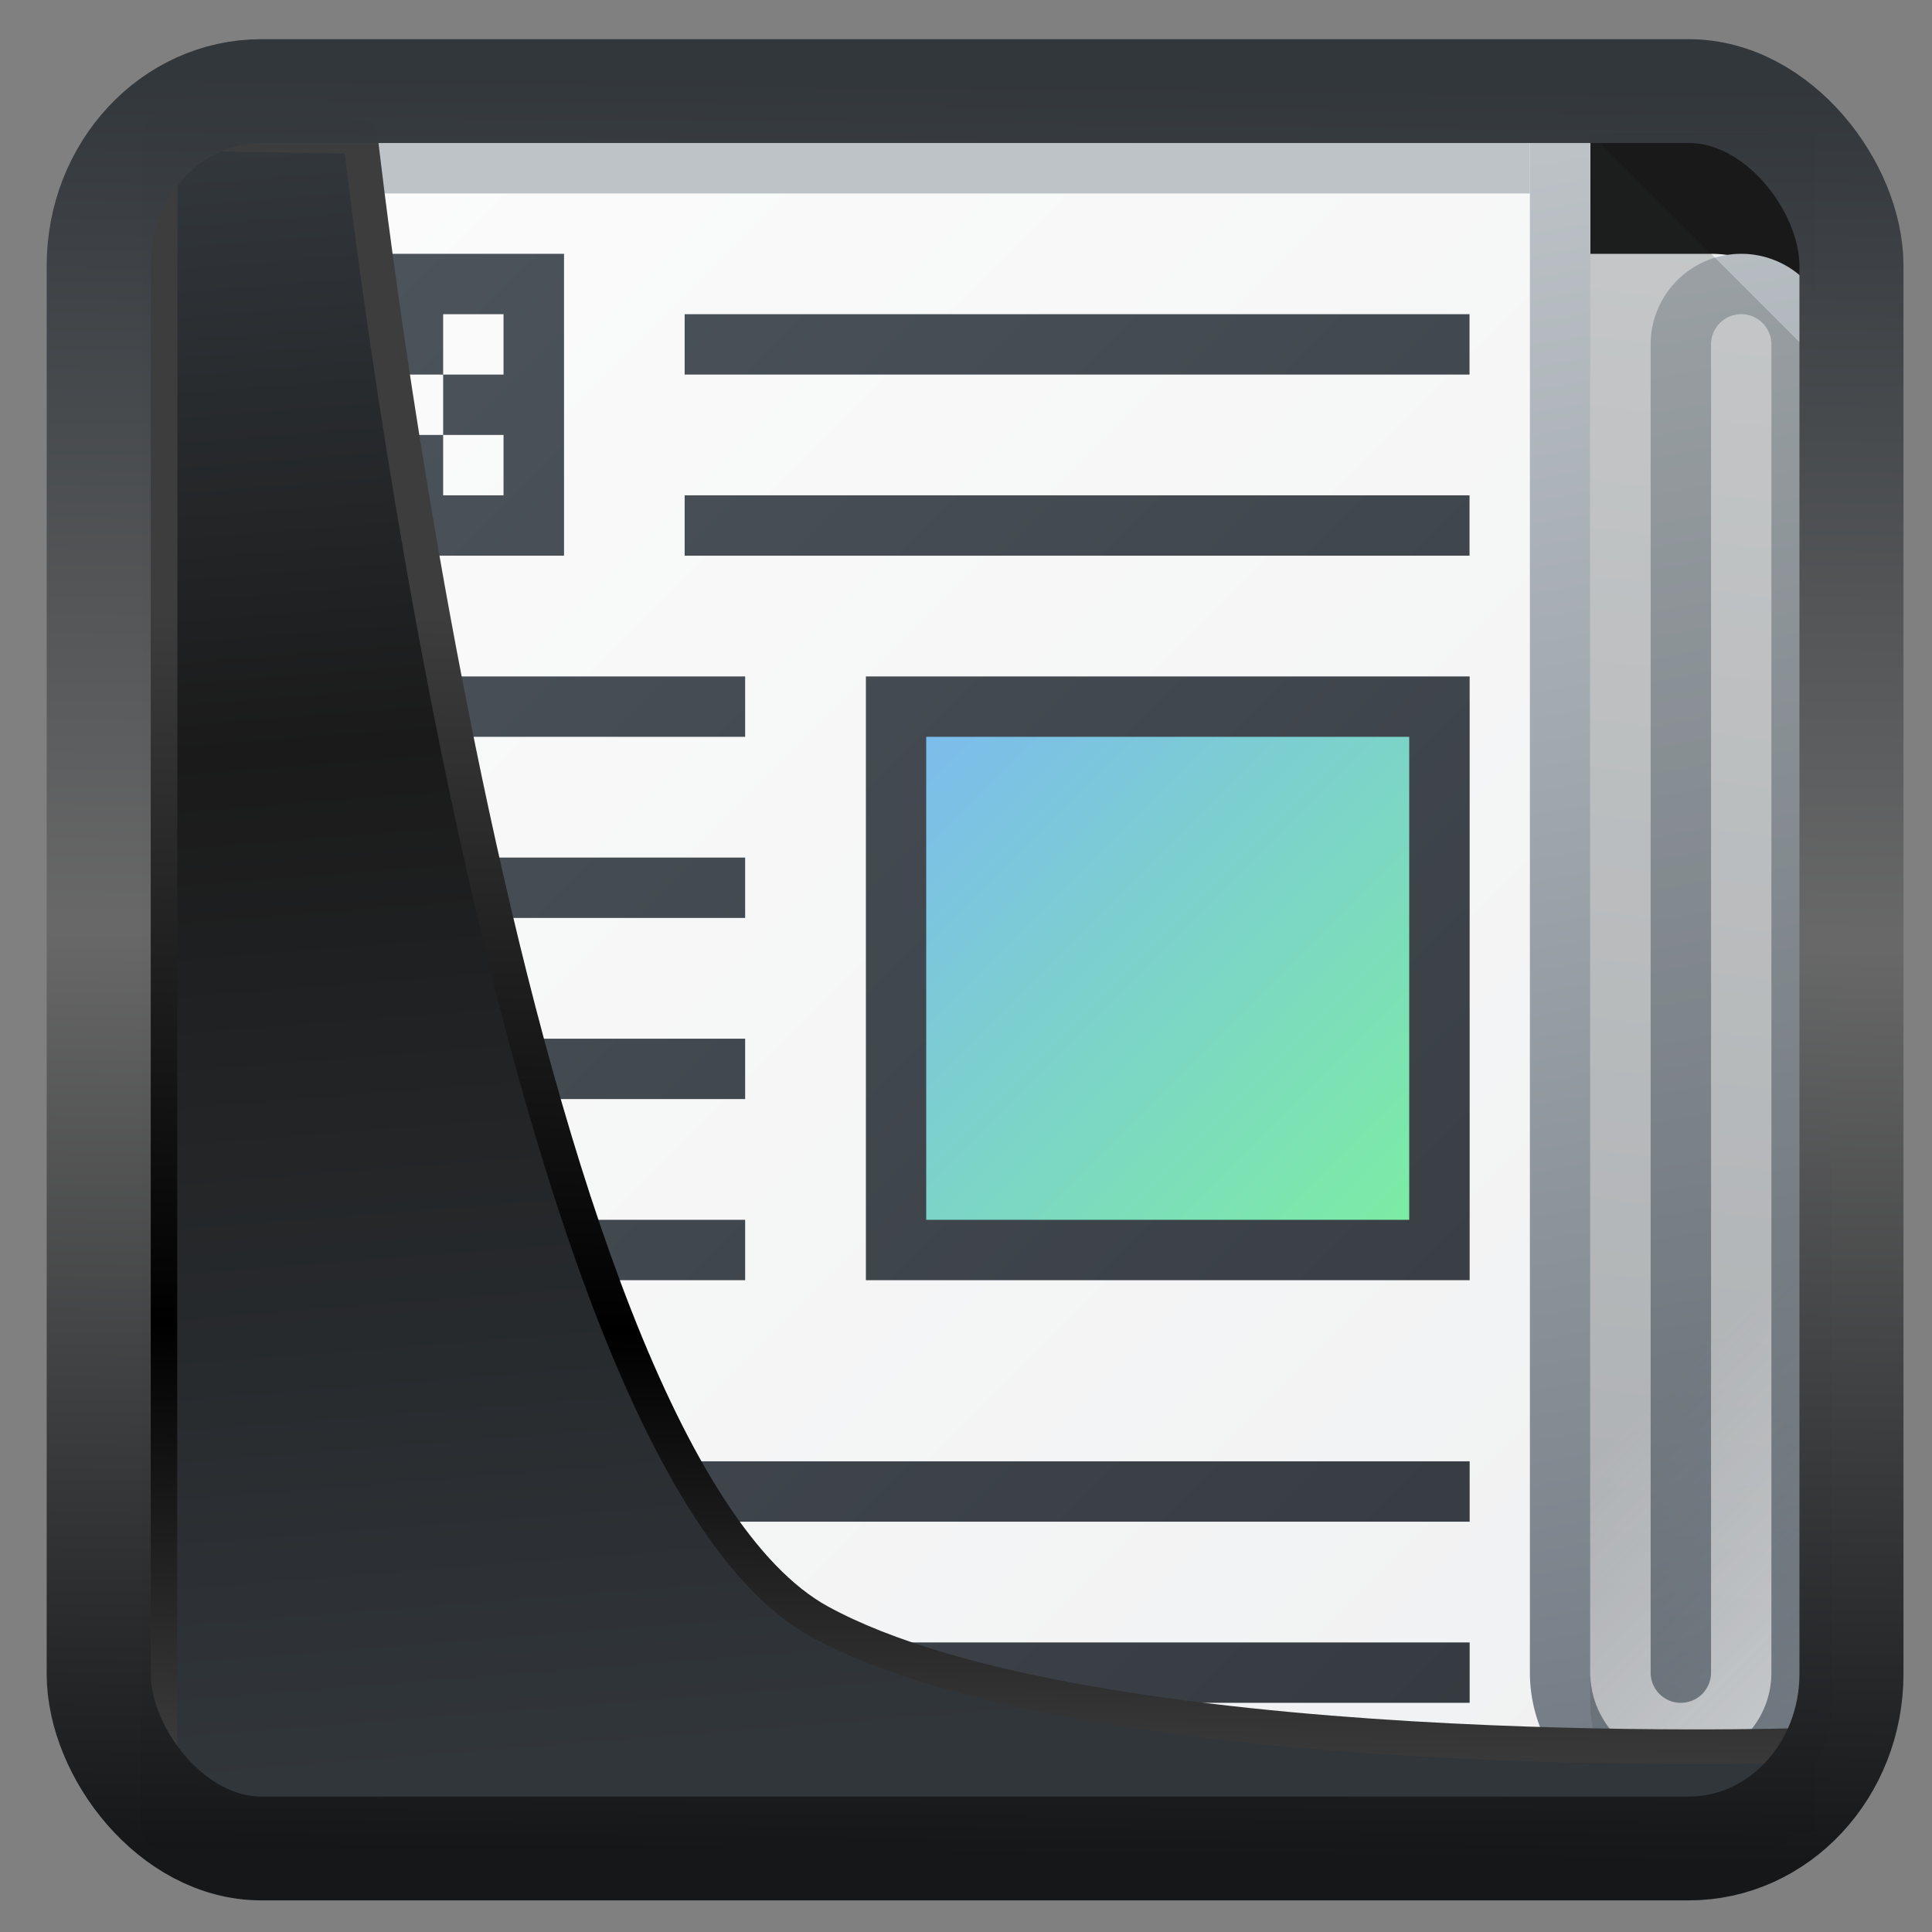 <svg width="32" height="32" version="1.1" viewBox="0 0 32 32" xmlns="http://www.w3.org/2000/svg" xmlns:xlink="http://www.w3.org/1999/xlink">
<rect x="0" y="0" width="32" height="32" fill="#808080" stroke="none"/>
<defs>
<linearGradient id="linearGradient3403" x1="6.949" x2="11.215" y1="4.555" y2="59.052" gradientUnits="userSpaceOnUse">
<stop style="stop-color:#32373c" offset="0"/>
<stop style="stop-color:#1a1a1a" offset=".368"/>
<stop style="stop-color:#31363b" offset="1"/>
</linearGradient>
<linearGradient id="linearGradient20558" x1="25.802" x2="25.111" y1="20.374" y2="58.913" gradientUnits="userSpaceOnUse">
<stop style="stop-color:#3d3d3d" offset="0"/>
<stop offset=".618"/>
<stop style="stop-color:#3d3d3d" offset="1"/>
</linearGradient>
<linearGradient id="linearGradient4557" x1="43.5" x2="44.142" y1="64.012" y2=".306" gradientTransform="translate(.361 -.13)" gradientUnits="userSpaceOnUse">
<stop style="stop-color:#141618" offset="0"/>
<stop style="stop-color:#686868" offset=".518"/>
<stop style="stop-color:#31363b" offset="1"/>
</linearGradient>
<linearGradient id="a" x1="29" x2="26" y1="29" y2="4" gradientTransform="matrix(-1,0,0,1,52,-3)" gradientUnits="userSpaceOnUse">
<stop stop-color="#cfd2d5" offset="0"/>
<stop stop-color="#eff0f1" offset="1"/>
</linearGradient>
<linearGradient id="b" x1="2" x2="30" y1="30" y2="2" gradientTransform="matrix(-1,0,0,1,32.001,0)" gradientUnits="userSpaceOnUse">
<stop stop-color="#eff0f1" offset="0"/>
<stop stop-color="#fcfcfc" offset="1"/>
</linearGradient>
<linearGradient id="c" x1="2.001" x2="29.999" y1="29.998" y2="2" gradientTransform="matrix(-1,0,0,1,32.001,0)" gradientUnits="userSpaceOnUse">
<stop stop-color="#31363b" offset="0"/>
<stop stop-color="#4f575f" offset="1"/>
</linearGradient>
<linearGradient id="d" x1="23.001" x2="15.001" y1="20" y2="12" gradientUnits="userSpaceOnUse">
<stop stop-color="#7ceca4" offset="0"/>
<stop stop-color="#7cbcec" offset="1"/>
</linearGradient>
<linearGradient id="e" x1="30" x2="25" y1="30" y2="2" gradientUnits="userSpaceOnUse">
<stop stop-color="#6f7881" offset="0"/>
<stop stop-color="#bdc3c7" offset="1"/>
</linearGradient>
<linearGradient id="f" x1="25" x2="30" y1="25" y2="30" gradientUnits="userSpaceOnUse">
<stop stop-color="#292c2f" offset="0"/>
<stop stop-opacity="0" offset="1"/>
</linearGradient>
</defs>
<rect x="2.342" y="2.204" width="27.724" height="28.137" ry="0" style="fill-rule:evenodd;fill:#191919"/>
<g transform="translate(.34 .204)" fill-rule="evenodd">
<path d="m26 4v2h-1v21.5a2.5 2.5 0 0 0 2.5 2.5 2.5 2.5 0 0 0 2.5-2.5v-21.5a2 2 0 0 0-2-2z" fill="url(#a)" style="fill:url(#a)"/>
<path d="m26.001 2v27a1 1 0 0 0 0.707 0.955 6 6 0 0 1-0.707 0.045h-22c-1.105 0-2.042-0.896-2-2v-26z" fill="url(#b)" style="fill:url(#b)"/>
<path d="m4.002 4v5h5v-5zm0.998 1h1v1h1v-1h1v1h-1v1h1v1h-1v-1h-1v1h-1zm6 0v1h13v-1zm0 3v1h13v-1zm-6.998 3v1h8v-1zm10 0v10h10v-10zm-10 3v1h8v-1zm0 3v1h8v-1zm0 3v1h8v-1zm0 4v1h20v-1zm0 3v1h20v-1z" fill="url(#c)" style="fill:url(#c)"/>
<path d="m15.001 12h8v8h-8z" fill="url(#d)" style="fill:url(#d)"/>
<path d="m2.002 2v26c-0.029 0.742 0.39 1.38 1 1.727v3e-3a2 2 0 0 0 1 0.27h1a2 2 0 0 1-2-2v-25h21.998v-1h-21.998z" fill="#bdc3c7"/>
<path d="m25 2v25.5a2.5 2.5 0 1 0 5 0v-22a1.5 1.5 0 0 0-3 0v22a0.5 0.5 0 0 0 1 0v-22a0.5 0.5 0 0 1 1 0v22a1.5 1.5 0 0 1-3 0v-25.5z" fill="url(#e)" style="fill:url(#e)"/>
<path d="m26 2v26a2 2 0 0 0 2 2 2 2 0 0 0 2-2v-22z" fill="url(#f)" opacity=".2" style="fill:url(#f)"/>
</g>
<path transform="matrix(.495 0 0 .495 .324 .232)" d="m4.704 3.982-0.013 56.82h53.904l1.022-2.866s-23.875 0.766-32.844-4.14c-10.516-5.753-15.372-49.697-15.372-49.697z" style="fill:url(#linearGradient3403);mix-blend-mode:normal;stroke-linejoin:round;stroke-width:1.162;stroke:url(#linearGradient20558)"/>
<rect transform="matrix(.464 0 0 .463 1.156 1.233)" x="1.032" y=".596" width="62.567" height="62.867" rx="5.803" ry="6.245" style="fill:none;stroke-linejoin:round;stroke-miterlimit:7.8;stroke-opacity:.995;stroke-width:3.714;stroke:url(#linearGradient4557)"/>
</svg>
